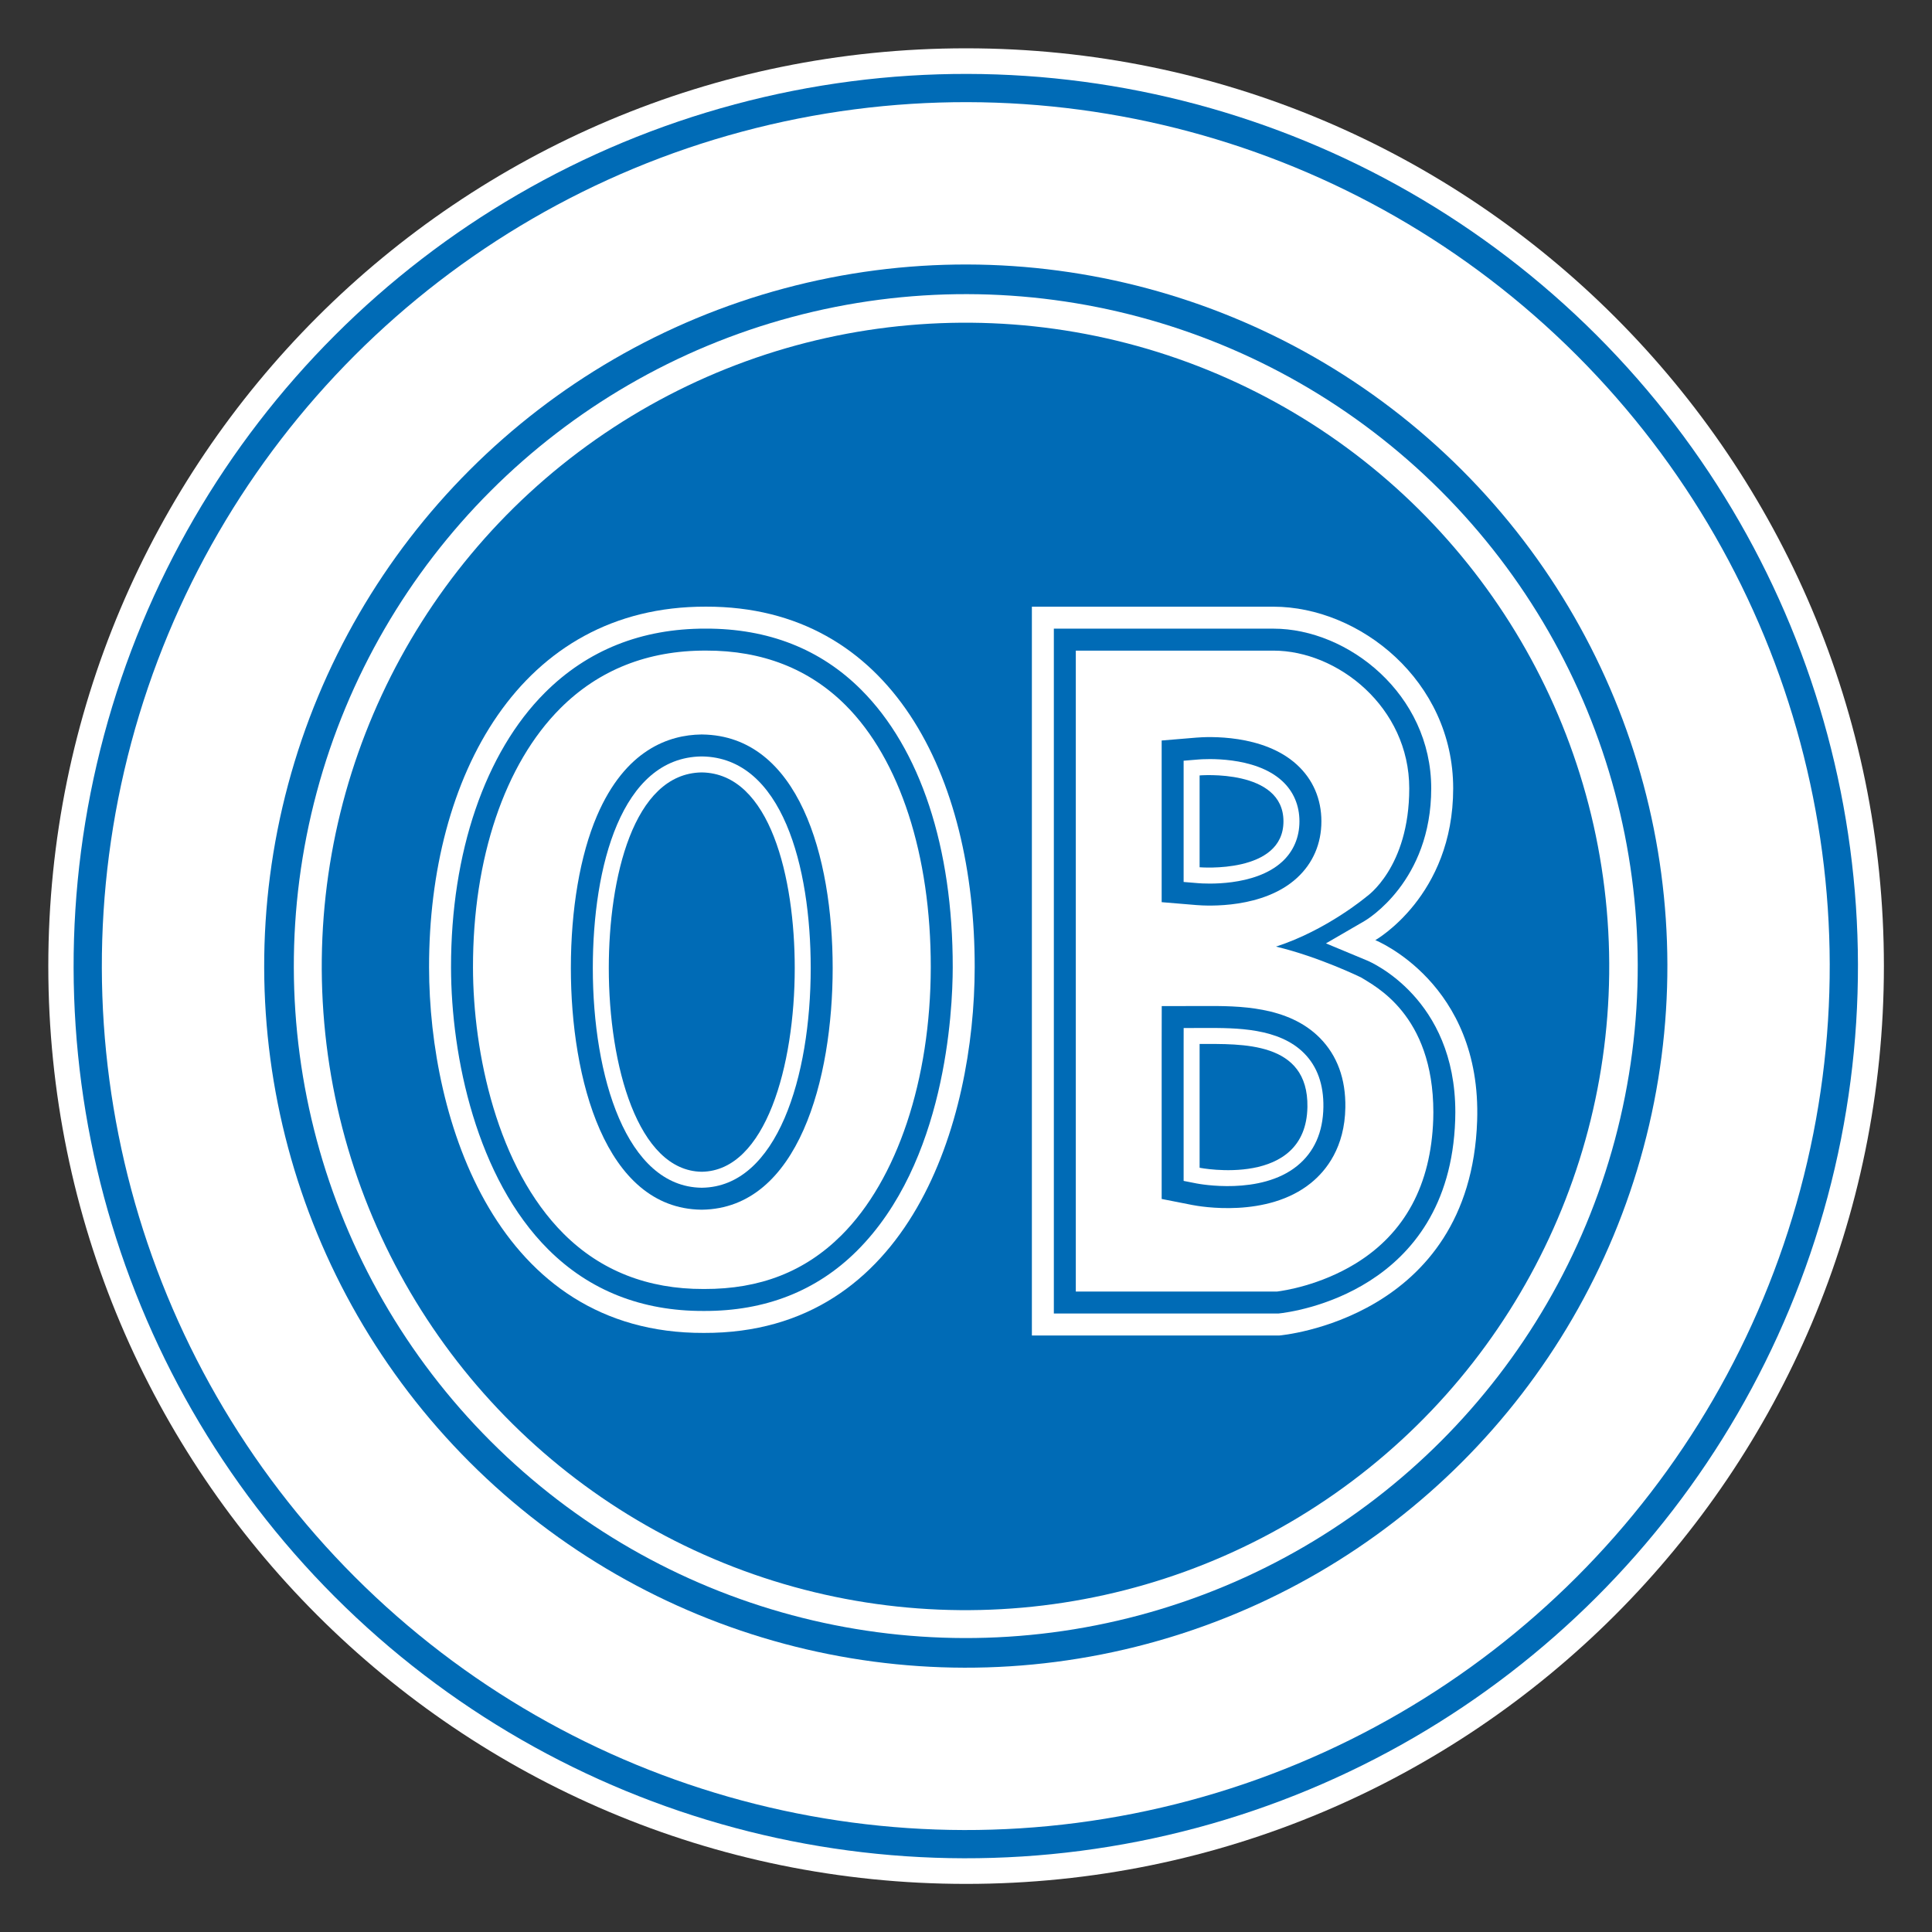 <svg height="1000" viewBox="0 0 1000 1000" width="1000" xmlns="http://www.w3.org/2000/svg"><rect x="0" y="0" width="1000" height="1000" fill="#333333" stroke="none"/><g transform="matrix(1.497 0 0 1.497 3.926 3.902)"><path d="m 331.416 648.765 c 175.256 0 317.332 -142.081 317.332 -317.336 c 0 -175.256 -142.076 -317.334 -317.332 -317.334 c -175.258 0 -317.337 142.078 -317.337 317.334 c 0 175.255 142.079 317.336 317.337 317.336 z" fill="#fff"/><ellipse cx="331.374" cy="331.428" fill="#006bb6" rx="308.516" ry="308.517" transform="matrix(.707 -.707 .707 .707 -137.298 331.39)"/><ellipse cx="331.375" cy="331.429" fill="#fff" rx="298.753" ry="298.754" transform="matrix(.707 -.707 .707 .707 -137.298 331.39)"/><ellipse cx="331.376" cy="331.428" fill="#006bb6" rx="242.616" ry="242.615" transform="matrix(.707 -.707 .707 .707 -137.297 331.391)"/><circle cx="331.375" cy="331.428" fill="#fff" r="232.365" transform="matrix(.707 -.707 .707 .707 -137.298 331.391)"/><ellipse cx="331.375" cy="331.429" fill="#006bb6" rx="222.603" ry="222.601" transform="matrix(.996 -.088 .088 .996 -28.011 30.602)"/><path d="m 334.384 331.887 c -.065 52.969 -22.06 126.594 -93.575 126.375 h -.124 c -71.516 .219 -94.891 -73.406 -94.957 -126.375 c -.081 -66.098 31.493 -124.861 95.646 -124.737 h .124 c 64.156 -.124 92.966 58.639 92.886 124.737 z m -94.387 70.65 h .04 c 22.072 -.307 32.127 -36.719 32.127 -70.419 c 0 -31.01 -8.414 -67.337 -32.169 -67.654 c -23.71 .317 -32.124 36.644 -32.124 67.654 c .001 33.699 10.054 70.111 32.126 70.419 z" fill="#fff"/><path d="m 437.692 207.163 c 29.686 0 62.133 25.544 62.133 62.823 c 0 37.281 -26.926 52.469 -26.926 52.469 c 0 0 36.826 14.76 35.21 62.478 c -2.33 68.686 -68.347 74.213 -68.347 74.213 H 354.158 V 207.163 c 0 0 53.848 0 83.534 0 z M 412.149 265.5 v 31.756 c 0 0 28.993 2.417 28.993 -15.877 c 0 -18.297 -28.993 -15.879 -28.993 -15.879 z m 0 92.852 v 42.805 c 0 0 36.85 7.245 37.279 -21.058 c .344 -22.781 -22.783 -21.747 -37.279 -21.747 z" fill="#fff"/><path d="M 289.744 241.223 C 277.167 228.656 260.944 222.3 241.529 222.34 h -.155 h -.028 c -20.038 -.04 -36.932 6.669 -50.211 19.94 c -19.252 19.238 -30.266 51.89 -30.219 89.589 c .037 29.476 8.31 69.172 31.416 92.179 c 12.738 12.684 28.99 19.083 48.306 19.025 h .217 c 19.321 .059 34.837 -6.009 47.435 -18.551 c 19.304 -19.22 30.857 -53.857 30.908 -92.653 c .046 -38.857 -10.689 -71.894 -29.454 -90.646 z m 3.902 188.68 c -13.901 13.843 -31.671 20.827 -52.814 20.765 h -.17 c -21.403 .066 -39.466 -7.079 -53.686 -21.237 c -24.753 -24.648 -33.615 -66.554 -33.653 -97.554 c -.049 -39.701 11.777 -74.316 32.446 -94.969 c 14.758 -14.749 33.463 -22.207 55.593 -22.163 c 21.659 -.043 39.693 7.058 53.752 21.106 c 20.478 20.465 31.727 54.567 31.676 96.025 c -.02 15.275 -2.466 67.481 -33.144 98.027 z" fill="#006bb6"/><path d="m 239.872 251.346 l -.051 .001 c -11.013 .147 -26.208 5.152 -36.055 28.158 c -5.809 13.577 -9.01 32.261 -9.01 52.612 c 0 38.246 11.8 83.071 45.059 83.535 l .299 .001 c 33.365 -.465 45.166 -45.29 45.166 -83.536 c 0 -38.755 -11.839 -80.325 -45.066 -80.77 l -.291 -.001 z m 37.813 80.771 c 0 37.54 -11.617 75.58 -37.572 75.942 h -.193 c -25.954 -.363 -37.573 -38.402 -37.573 -75.942 c 0 -35.132 9.871 -72.807 37.575 -73.178 h .153 h .037 c 27.704 .372 37.573 38.046 37.573 73.178 z" fill="#006bb6"/><path d="m 445.842 261.835 c -11.671 -10.741 -31.023 -9.721 -34.784 -9.408 l -12.027 1.002 v 55.896 l 12.027 1.001 c 3.76 .315 23.112 1.333 34.784 -9.408 c 5.507 -5.067 8.418 -11.825 8.418 -19.541 c 0 -7.716 -2.911 -14.474 -8.418 -19.542 z m -5.143 33.496 c -9.537 8.775 -27.045 7.592 -29.011 7.428 l -5.065 -.421 v -41.921 l 5.065 -.421 c 1.966 -.165 19.474 -1.348 29.011 7.429 c 3.904 3.59 5.968 8.415 5.968 13.954 c 0 5.535 -2.064 10.361 -5.968 13.952 z" fill="#006bb6"/><path d="M 453.734 356.273 C 442.749 345.152 425.403 345.2 413.927 345.232 l -14.869 .029 l -.026 13.091 v 53.593 l 10.585 2.082 c 2.607 .512 25.895 4.651 41.031 -7.606 c 5.311 -4.302 11.687 -12.325 11.895 -26.123 c .151 -9.873 -2.815 -17.956 -8.809 -24.025 z m -7.867 44.245 c -12.665 10.26 -33.888 6.232 -34.785 6.058 l -4.458 -.877 v -47.347 l .012 -5.511 l 7.315 -.016 c 10.818 -.029 25.635 -.073 34.382 8.784 c 4.508 4.565 6.734 10.815 6.617 18.575 c -.132 8.719 -3.187 15.562 -9.083 20.334 z" fill="#006bb6"/><path d="m 470.039 329.487 l -14.206 -5.913 l 13.296 -7.712 c .944 -.546 23.101 -13.77 23.101 -45.876 c 0 -32.547 -28.743 -55.228 -54.538 -55.228 c 0 0 -63.388 0 -75.94 0 c 0 13.842 0 222.952 0 236.794 c 12.553 0 76.976 0 77.641 0 c 4.777 -.488 59.109 -7.366 61.126 -66.877 c .032 -.934 .048 -1.851 .048 -2.755 c -.001 -39.348 -29.257 -51.905 -30.528 -52.433 z m 22.891 54.931 c -.767 22.598 -9.775 39.354 -26.771 49.805 c -12.362 7.601 -24.909 9.447 -27.248 9.734 c -1.367 0 -49.261 0 -69.565 0 c 0 -25.102 0 -196.501 0 -221.605 c 20.333 0 68.346 0 68.346 0 c 22.203 0 46.945 19.564 46.945 47.635 c 0 27.427 -14.771 37.42 -14.771 37.42 c 0 0 -13.727 11.596 -31.311 17.284 c 14.824 3.518 29.438 10.668 29.438 10.668 c 4.424 2.864 24.978 12.606 24.978 46.629 c -.001 .797 -.015 1.606 -.041 2.43 z" fill="#006bb6"/></g></svg>